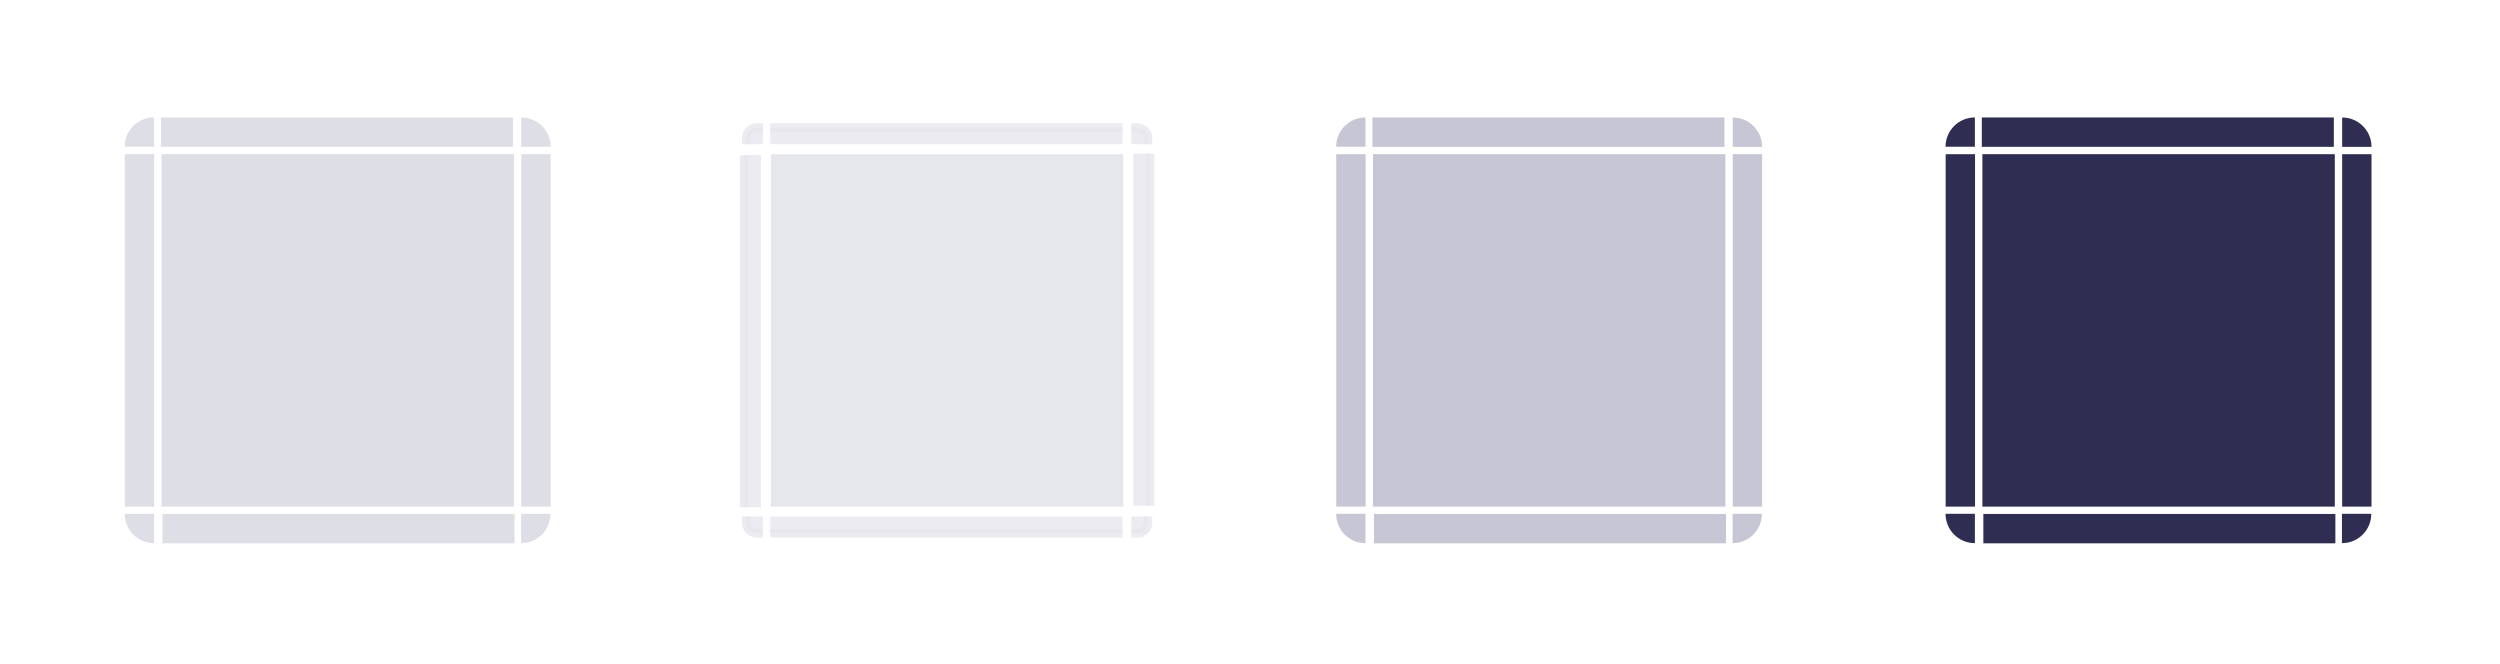 <?xml version="1.0" encoding="UTF-8" standalone="no"?>
<svg
   width="340.5"
   height="90.5"
   version="1.0"
   id="svg184"
   sodipodi:docname="viewitem.svg"
   inkscape:version="1.3.2 (091e20ef0f, 2023-11-25)"
   xmlns:inkscape="http://www.inkscape.org/namespaces/inkscape"
   xmlns:sodipodi="http://sodipodi.sourceforge.net/DTD/sodipodi-0.dtd"
   xmlns:xlink="http://www.w3.org/1999/xlink"
   xmlns="http://www.w3.org/2000/svg"
   xmlns:svg="http://www.w3.org/2000/svg"
   xmlns:rdf="http://www.w3.org/1999/02/22-rdf-syntax-ns#"
   xmlns:cc="http://creativecommons.org/ns#"
   xmlns:dc="http://purl.org/dc/elements/1.1/">
  <sodipodi:namedview
     pagecolor="#ffffff"
     bordercolor="#000000"
     borderopacity="1"
     objecttolerance="10"
     gridtolerance="10"
     guidetolerance="10"
     inkscape:pageopacity="0"
     inkscape:pageshadow="2"
     inkscape:window-width="1920"
     inkscape:window-height="998"
     id="namedview186"
     showgrid="false"
     inkscape:zoom="2.0625"
     inkscape:cx="131.87879"
     inkscape:cy="-6.5454545"
     inkscape:window-x="0"
     inkscape:window-y="0"
     inkscape:window-maximized="1"
     inkscape:current-layer="svg184"
     inkscape:document-rotation="0"
     inkscape:showpageshadow="true"
     inkscape:pagecheckerboard="0"
     inkscape:lockguides="true"
     inkscape:deskcolor="#cccccc">
    <inkscape:grid
       type="xygrid"
       id="grid1102"
       originx="0"
       originy="0"
       spacingy="1"
       spacingx="1"
       units="px"
       visible="false" />
  </sodipodi:namedview>
  <defs
     id="defs3">
    <style
       id="current-color-scheme"
       type="text/css">.ColorScheme-Text {
        color:#7B7C7E;
      }
      .ColorScheme-Background{
        color:#EFF0F1;
      }
      .ColorScheme-Highlight{
        color:#3DAEE6;
      }
      .ColorScheme-ViewText {
        color:#7B7C7E;
      }
      .ColorScheme-ViewBackground{
        color:#FCFCFC;
      }
      .ColorScheme-ViewHover {
        color:#3DAEE6;
      }
      .ColorScheme-ViewFocus{
        color:#1E92FF;
      }
      .ColorScheme-ButtonText {
        color:#7B7C7E;
      }
      .ColorScheme-ButtonBackground{
        color:#EFF0F1;
      }
      .ColorScheme-ButtonHover {
        color:#3DAEE6;
      }
      .ColorScheme-ButtonFocus{
        color:#1E92FF;
      }</style>
  </defs>
  <rect
     style="opacity:0.01;fill:#5d8aa8;fill-opacity:1"
     height="40"
     width="40"
     y="-90.32"
     x="49.93"
     id="hint-tile-center" />
  <path
     style="color:#3daee6;opacity:0.2;fill:#5c5c88;fill-opacity:1;stroke-width:1"
     inkscape:connector-curvature="0"
     d="M 22,21 V 69 H 70 V 21 Z"
     class="ColorScheme-Highlight"
     id="selected-center" />
  <g
     transform="matrix(1,0,0,3,-169.14,-2468.58)"
     id="selected-left"
     style="opacity:1;fill:#5c5c88;fill-opacity:1">
    <path
       style="color:#3daee6;opacity:0.2;fill:#5c5c88;fill-opacity:1"
       inkscape:connector-curvature="0"
       id="path7"
       d="m 186.14,829.86 v 16 h 4 v -16 z"
       class="ColorScheme-Highlight" />
  </g>
  <g
     transform="translate(-169.14,-809.86)"
     id="selected-topleft"
     style="opacity:1;fill:#5c5c88;fill-opacity:1">
    <path
       style="color:#3daee6;opacity:0.2;fill:#5c5c88;fill-opacity:1;stroke-width:3"
       d="M 59,21 C 52.352,21 47,26.352 47,33 H 59 Z"
       transform="matrix(0.333,0,0,0.333,170.473,818.86)"
       id="path10"
       inkscape:connector-curvature="0" />
  </g>
  <g
     transform="matrix(0.366,0,0,1,-47.67,-809.86)"
     id="selected-top"
     style="opacity:1;fill:#5c5c88;fill-opacity:1">
    <path
       style="color:#3daee6;opacity:0.2;fill:#5c5c88;fill-opacity:1"
       inkscape:connector-curvature="0"
       id="path13"
       d="m 190.14,825.86 v 4 h 131 v -4 z"
       class="ColorScheme-Highlight" />
  </g>
  <g
     transform="matrix(1.5,0,0,1.5,-412.709,-1222.788)"
     id="selected-topright"
     style="opacity:1;fill:#5c5c88;fill-opacity:1">
    <path
       style="color:#3daee6;opacity:0.2;fill:#5c5c88;fill-opacity:1;stroke-width:0.667"
       d="m 322.473,825.86 v 2.667 H 325.14 c 0,-1.477 -1.189,-2.667 -2.667,-2.667 z"
       id="path16"
       inkscape:connector-curvature="0" />
  </g>
  <g
     transform="matrix(1,0,0,3,-250.14,-2468.58)"
     id="selected-right"
     style="opacity:1;fill:#5c5c88;fill-opacity:1">
    <path
       style="color:#3daee6;opacity:0.2;fill:#5c5c88;fill-opacity:1"
       inkscape:connector-curvature="0"
       id="path19"
       d="m 325.14,829.86 v 16 h -4 v -16 z"
       class="ColorScheme-Highlight" />
  </g>
  <path
     style="opacity:0.15;fill:#5c5c88;fill-opacity:1;stroke-width:1"
     inkscape:connector-curvature="0"
     d="m 105,21 v 48 h 48 V 21 Z"
     id="normal-center" />
  <g
     style="opacity:0.15;fill:#5c5c88;fill-opacity:1"
     transform="matrix(0.571,0,0,0.571,-4.652,-454.206)"
     id="normal-topleft">
    <rect
       style="opacity:0.01;fill:#5c5c88;fill-opacity:1;stroke-width:3.5"
       id="rect62"
       height="7"
       width="7"
       y="822.86"
       x="183.14" />
    <g
       id="g60"
       style="fill:#5c5c88;fill-opacity:1">
      <path
         style="opacity:0.823;fill:#5c5c88;fill-opacity:1"
         inkscape:connector-curvature="0"
         id="path54"
         d="m 186.14,829.86 h 4 v -4 h -1.469 c -1.405,0 -2.531,1.116 -2.531,2.531 z" />
      <path
         style="opacity:0.85;fill:#5c5c88;fill-opacity:1"
         inkscape:connector-curvature="0"
         id="path56"
         d="m 185.14,828.39 c 0,-1.948 1.588,-3.531 3.531,-3.531 h 1.469 v 1 h -1.469 c -1.405,0 -2.531,1.116 -2.531,2.531 v 1.469 h -1 z" />
      <path
         style="fill:#5c5c88;fill-opacity:1"
         inkscape:connector-curvature="0"
         id="path58"
         d="m 186.14,829.86 h 1 v -1 c 0,-1.415 0.595,-2 2,-2 h 1 v -1 h -1.469 c -1.405,0 -2.531,1.116 -2.531,2.531 z" />
    </g>
  </g>
  <g
     style="opacity:0.15;fill:#5c5c88;fill-opacity:1"
     transform="matrix(0.366,0,0,0.571,35.33,-454.205)"
     id="normal-top">
    <g
       id="g71"
       style="fill:#5c5c88;fill-opacity:1">
      <path
         style="opacity:0.823;fill:#5c5c88;fill-opacity:1"
         inkscape:connector-curvature="0"
         id="path65"
         d="m 190.14,825.86 v 4 h 131 v -4 z" />
      <path
         style="opacity:0.85;fill:#5c5c88;fill-opacity:1"
         inkscape:connector-curvature="0"
         id="path67"
         d="m 190.14,824.86 v 1 h 131 v -1 z" />
      <path
         style="fill:#5c5c88;fill-opacity:1"
         inkscape:connector-curvature="0"
         id="path69"
         d="m 190.14,825.86 v 1 h 131 v -1 z" />
    </g>
    <rect
       style="opacity:0.01;fill:#5c5c88;fill-opacity:1;stroke-width:6.608"
       id="rect73"
       height="2"
       width="131"
       y="822.86"
       x="190.14" />
  </g>
  <g
     transform="rotate(180,130.57,449.93)"
     id="selected-bottomright"
     style="opacity:1;fill:#5c5c88;fill-opacity:1">
    <path
       style="color:#3daee6;opacity:0.2;fill:#5c5c88;fill-opacity:1;stroke-width:3"
       d="m 77,51 v 12 c 6.648,0 12,-5.352 12,-12 z"
       transform="matrix(-0.333,0,0,-0.333,215.807,846.86)"
       id="path149"
       inkscape:connector-curvature="0" />
  </g>
  <g
     transform="matrix(-0.366,0,0,-1,139.67,899.86)"
     id="selected-bottom"
     style="opacity:1;fill:#5c5c88;fill-opacity:1">
    <path
       style="color:#3daee6;opacity:0.2;fill:#5c5c88;fill-opacity:1"
       inkscape:connector-curvature="0"
       id="path152"
       d="m 190.14,825.86 v 4 h 131 v -4 z"
       class="ColorScheme-Highlight" />
  </g>
  <g
     transform="rotate(180,171.07,449.93)"
     id="selected-bottomleft"
     style="opacity:1;fill:#5c5c88;fill-opacity:1">
    <path
       style="color:#3daee6;opacity:0.2;fill:#5c5c88;fill-opacity:1;stroke-width:3"
       d="m 47,51 c 0,6.648 5.352,12 12,12 V 51 Z"
       transform="matrix(-0.333,0,0,-0.333,340.807,846.86)"
       id="path155"
       inkscape:connector-curvature="0" />
  </g>
  <use
     x="0"
     y="0"
     xlink:href="#normal-top"
     id="normal-right"
     transform="rotate(90,129,45)"
     width="100%"
     height="100%"
     style="opacity:1;fill:#5c5c88;fill-opacity:1" />
  <use
     x="0"
     y="0"
     xlink:href="#normal-top"
     id="normal-left"
     transform="matrix(0,-1,1,0,84,174)"
     width="100%"
     height="100%"
     style="opacity:1;fill:#5c5c88;fill-opacity:1" />
  <use
     x="0"
     y="0"
     xlink:href="#normal-top"
     id="normal-bottom"
     transform="matrix(1,0,0,-1,9.7013627e-5,90)"
     width="100%"
     height="100%"
     style="opacity:1;fill:#5c5c88;fill-opacity:1" />
  <use
     x="0"
     y="0"
     xlink:href="#normal-topleft"
     id="normal-topright"
     transform="matrix(-1,0,0,1,258,-1.2372944e-5)"
     width="100%"
     height="100%"
     style="opacity:1;fill:#5c5c88;fill-opacity:1" />
  <use
     x="0"
     y="0"
     xlink:href="#normal-topleft"
     id="normal-bottomleft"
     transform="matrix(1,0,0,-1,2.0013627e-5,90)"
     width="100%"
     height="100%"
     style="opacity:1;fill:#5c5c88;fill-opacity:1" />
  <use
     x="0"
     y="0"
     xlink:href="#normal-topleft"
     id="normal-bottomright"
     transform="rotate(180,129,45)"
     width="100%"
     height="100%"
     style="opacity:1;fill:#5c5c88;fill-opacity:1" />
  <path
     style="color:#3daee6;opacity:0.35;fill:#5c5c88;fill-opacity:1;stroke-width:1"
     inkscape:connector-curvature="0"
     d="m 187,21 v 48 h 48 v -48 z"
     class="ColorScheme-Highlight"
     id="hover-center" />
  <g
     transform="matrix(1,0,0,3,-4.14,-2468.58)"
     id="hover-left"
     style="opacity:1;fill:#5c5c88;fill-opacity:1">
    <path
       style="color:#3daee6;opacity:0.35;fill:#5c5c88;fill-opacity:1"
       inkscape:connector-curvature="0"
       id="path7-8"
       d="m 186.14,829.86 v 16 h 4 v -16 z"
       class="ColorScheme-Highlight" />
  </g>
  <g
     transform="translate(-4.14,-809.86)"
     id="hover-topleft"
     style="opacity:1;fill:#5c5c88;fill-opacity:1">
    <path
       style="color:#3daee6;opacity:0.35;fill:#5c5c88;fill-opacity:1;stroke-width:3"
       d="M 59,21 C 52.352,21 47,26.352 47,33 H 59 Z"
       transform="matrix(0.333,0,0,0.333,170.473,818.86)"
       id="path10-91"
       inkscape:connector-curvature="0" />
  </g>
  <g
     transform="matrix(0.366,0,0,1,117.33,-809.86)"
     id="hover-top"
     style="opacity:1;fill:#5c5c88;fill-opacity:1">
    <path
       style="color:#3daee6;opacity:0.35;fill:#5c5c88;fill-opacity:1"
       inkscape:connector-curvature="0"
       id="path13-26"
       d="m 190.14,825.86 v 4 h 131 v -4 z"
       class="ColorScheme-Highlight" />
  </g>
  <g
     transform="matrix(1.5,0,0,1.5,-247.709,-1222.788)"
     id="hover-topright"
     style="opacity:1;fill:#5c5c88;fill-opacity:1">
    <path
       style="color:#3daee6;opacity:0.35;fill:#5c5c88;fill-opacity:1;stroke-width:0.667"
       d="m 322.473,825.86 v 2.667 H 325.14 c 0,-1.477 -1.189,-2.667 -2.667,-2.667 z"
       id="path16-1"
       inkscape:connector-curvature="0" />
  </g>
  <g
     transform="matrix(1,0,0,3,-85.14,-2468.58)"
     id="hover-right"
     style="opacity:1;fill:#5c5c88;fill-opacity:1">
    <path
       style="color:#3daee6;opacity:0.35;fill:#5c5c88;fill-opacity:1"
       inkscape:connector-curvature="0"
       id="path19-7"
       d="m 325.14,829.86 v 16 h -4 v -16 z"
       class="ColorScheme-Highlight" />
  </g>
  <g
     transform="rotate(180,213.07,449.93)"
     id="hover-bottomright"
     style="opacity:1;fill:#5c5c88;fill-opacity:1">
    <path
       style="color:#3daee6;opacity:0.35;fill:#5c5c88;fill-opacity:1;stroke-width:3"
       d="m 77,51 v 12 c 6.648,0 12,-5.352 12,-12 z"
       transform="matrix(-0.333,0,0,-0.333,215.807,846.86)"
       id="path149-0"
       inkscape:connector-curvature="0" />
  </g>
  <g
     transform="matrix(-0.366,0,0,-1,304.67,899.86)"
     id="hover-bottom"
     style="opacity:1;fill:#5c5c88;fill-opacity:1">
    <path
       style="color:#3daee6;opacity:0.35;fill:#5c5c88;fill-opacity:1"
       inkscape:connector-curvature="0"
       id="path152-84"
       d="m 190.14,825.86 v 4 h 131 v -4 z"
       class="ColorScheme-Highlight" />
  </g>
  <g
     transform="rotate(180,253.57,449.93)"
     id="hover-bottomleft"
     style="opacity:1;fill:#5c5c88;fill-opacity:1">
    <path
       style="color:#3daee6;opacity:0.35;fill:#5c5c88;fill-opacity:1;stroke-width:3"
       d="m 47,51 c 0,6.648 5.352,12 12,12 V 51 Z"
       transform="matrix(-0.333,0,0,-0.333,340.807,846.86)"
       id="path155-7"
       inkscape:connector-curvature="0" />
  </g>
  <path
     style="color:#3daee6;opacity:1;fill:#302d53;fill-opacity:1;stroke-width:1"
     inkscape:connector-curvature="0"
     d="m 270,21 v 48 h 48 v -48 z"
     class="ColorScheme-Highlight"
     id="selected+hover-center" />
  <g
     transform="matrix(1,0,0,3,78.86,-2468.58)"
     id="selected+hover-left"
     style="opacity:1;fill:#302d53;fill-opacity:1">
    <path
       style="color:#3daee6;opacity:1;fill:#302d53;fill-opacity:1"
       inkscape:connector-curvature="0"
       id="path7-83"
       d="m 186.14,829.86 v 16 h 4 v -16 z"
       class="ColorScheme-Highlight" />
  </g>
  <g
     transform="translate(78.86,-809.86)"
     id="selected+hover-topleft"
     style="opacity:1;fill:#302d53;fill-opacity:1">
    <path
       style="color:#3daee6;opacity:1;fill:#302d53;fill-opacity:1;stroke-width:3"
       d="M 59,21 C 52.352,21 47,26.352 47,33 H 59 Z"
       transform="matrix(0.333,0,0,0.333,170.473,818.86)"
       id="path10-0"
       inkscape:connector-curvature="0" />
  </g>
  <g
     transform="matrix(0.366,0,0,1,200.33,-809.86)"
     id="selected+hover-top"
     style="opacity:1;fill:#302d53;fill-opacity:1">
    <path
       style="color:#3daee6;opacity:1;fill:#302d53;fill-opacity:1"
       inkscape:connector-curvature="0"
       id="path13-9"
       d="m 190.14,825.86 v 4 h 131 v -4 z"
       class="ColorScheme-Highlight" />
  </g>
  <g
     transform="matrix(1.5,0,0,1.5,-164.709,-1222.788)"
     id="selected+hover-topright"
     style="opacity:1;fill:#302d53;fill-opacity:1">
    <path
       style="color:#3daee6;opacity:1;fill:#302d53;fill-opacity:1;stroke-width:0.667"
       d="m 322.473,825.86 v 2.667 H 325.14 c 0,-1.477 -1.189,-2.667 -2.667,-2.667 z"
       id="path16-6"
       inkscape:connector-curvature="0" />
  </g>
  <g
     transform="matrix(1,0,0,3,-2.14,-2468.58)"
     id="selected+hover-right"
     style="opacity:1;fill:#302d53;fill-opacity:1">
    <path
       style="color:#3daee6;opacity:1;fill:#302d53;fill-opacity:1"
       inkscape:connector-curvature="0"
       id="path19-4"
       d="m 325.14,829.86 v 16 h -4 v -16 z"
       class="ColorScheme-Highlight" />
  </g>
  <g
     transform="rotate(180,254.57,449.93)"
     id="selected+hover-bottomright"
     style="opacity:1;fill:#302d53;fill-opacity:1">
    <path
       style="color:#3daee6;opacity:1;fill:#302d53;fill-opacity:1;stroke-width:3"
       d="m 77,51 v 12 c 6.648,0 12,-5.352 12,-12 z"
       transform="matrix(-0.333,0,0,-0.333,215.807,846.86)"
       id="path149-8"
       inkscape:connector-curvature="0" />
  </g>
  <g
     transform="matrix(-0.366,0,0,-1,387.67,899.86)"
     id="selected+hover-bottom"
     style="opacity:1;fill:#302d53;fill-opacity:1">
    <path
       style="color:#3daee6;opacity:1;fill:#302d53;fill-opacity:1"
       inkscape:connector-curvature="0"
       id="path152-7"
       d="m 190.14,825.86 v 4 h 131 v -4 z"
       class="ColorScheme-Highlight" />
  </g>
  <g
     transform="rotate(180,295.07,449.93)"
     id="selected+hover-bottomleft"
     style="opacity:1;fill:#302d53;fill-opacity:1">
    <path
       style="color:#3daee6;opacity:1;fill:#302d53;fill-opacity:1;stroke-width:3"
       d="m 47,51 c 0,6.648 5.352,12 12,12 V 51 Z"
       transform="matrix(-0.333,0,0,-0.333,340.807,846.86)"
       id="path155-1"
       inkscape:connector-curvature="0" />
  </g>
</svg>
